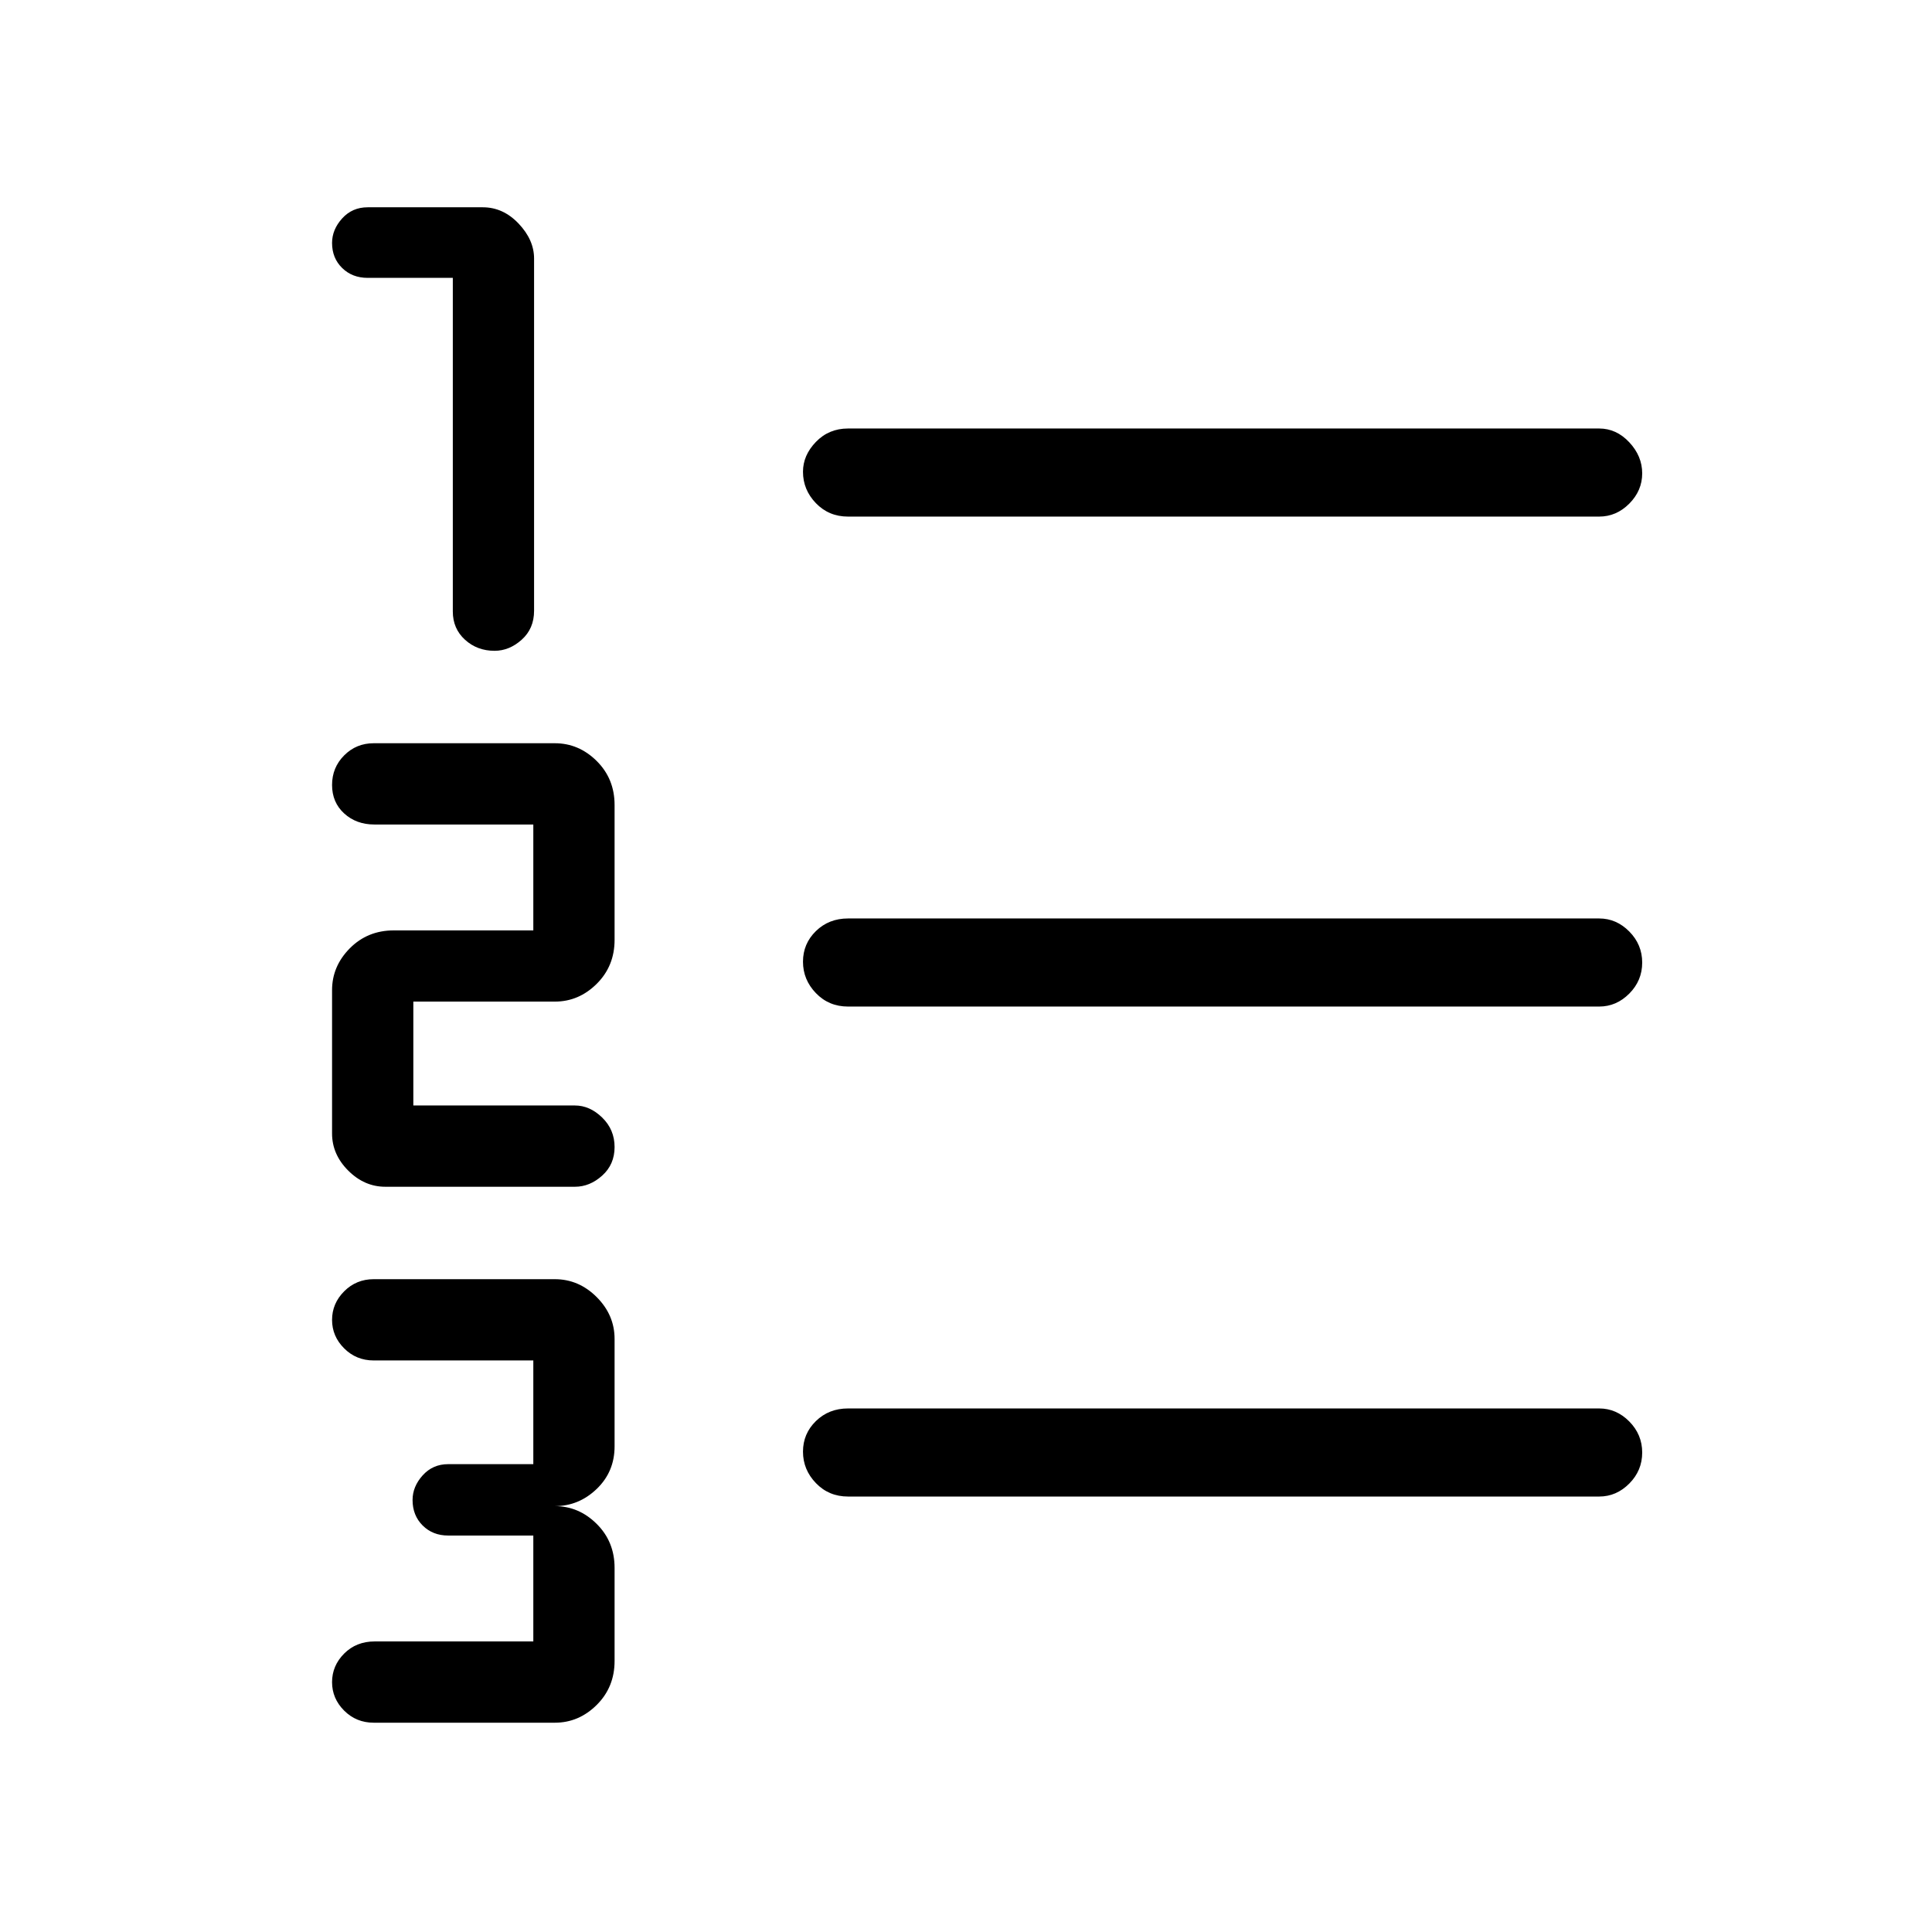 <svg xmlns="http://www.w3.org/2000/svg" height="48" viewBox="0 -960 960 960" width="48"><path d="M185.69-104q-8.66 0-14.68-6-6.01-6.01-6.01-14.16t6.01-14.19q6.02-6.03 15.17-6.03H265V-197h-42.31q-7.66 0-12.68-5-5.01-5.01-5.01-12.66 0-6.65 5.01-12.23 5.02-5.58 12.68-5.58H265V-284h-79.31q-8.66 0-14.68-6-6.01-6.01-6.01-14.16t6.01-14.19q6.02-6.03 14.68-6.03h90q11.9 0 20.8 8.89 8.89 8.9 8.89 20.8v53.38q0 12.62-8.89 21.16-8.9 8.53-20.8 8.53 11.9 0 20.8 8.83 8.89 8.82 8.89 21.87v46.23q0 13.04-8.89 21.87-8.9 8.82-20.8 8.82h-90Zm5.77-266.31q-10.4 0-18.43-8.03T165-396.77V-468q0-11.89 8.82-20.79 8.83-8.9 21.87-8.9H265v-52.62h-78.99q-8.98 0-15-5.5-6.01-5.5-6.01-14.15 0-8.66 6.01-14.69 6.02-6.04 14.68-6.04h90q11.9 0 20.8 8.82 8.89 8.83 8.89 21.87v67q0 13.04-8.89 21.87-8.9 8.82-20.8 8.82h-70.31v51.62h80.31q7.37 0 13.53 6 6.16 6 6.16 14.65 0 8.66-6.16 14.19-6.16 5.54-13.53 5.54h-94.23Zm54.27-266.31q-8.65 0-14.69-5.51-6.04-5.51-6.04-14.04v-165.76h-42.31q-7.66 0-12.68-4.91-5.01-4.92-5.01-12.43 0-6.65 5.01-12.19 5.02-5.54 12.68-5.54h57.23q10.09 0 17.78 8.1 7.68 8.1 7.68 17.36v175.03q0 8.87-6.15 14.38-6.15 5.51-13.5 5.51Zm175.65 420.24q-9.53 0-15.96-6.67-6.42-6.67-6.42-15.62t6.42-15.21q6.43-6.27 15.96-6.27h373.24q8.56 0 14.97 6.48 6.41 6.49 6.41 15.43 0 8.95-6.41 15.4-6.41 6.46-14.97 6.46H421.38Zm0-243.47q-9.53 0-15.96-6.67-6.42-6.66-6.42-15.61t6.42-15.22q6.43-6.27 15.96-6.27h373.24q8.56 0 14.97 6.49 6.41 6.48 6.41 15.43t-6.41 15.4q-6.41 6.45-14.97 6.45H421.38Zm0-243.46q-9.53 0-15.96-6.66-6.42-6.67-6.42-15.61 0-8.19 6.42-14.84 6.43-6.66 15.96-6.66h373.24q8.56 0 14.97 6.86t6.41 15.43q0 8.58-6.41 15.03-6.41 6.45-14.97 6.45H421.38Z"/></svg>